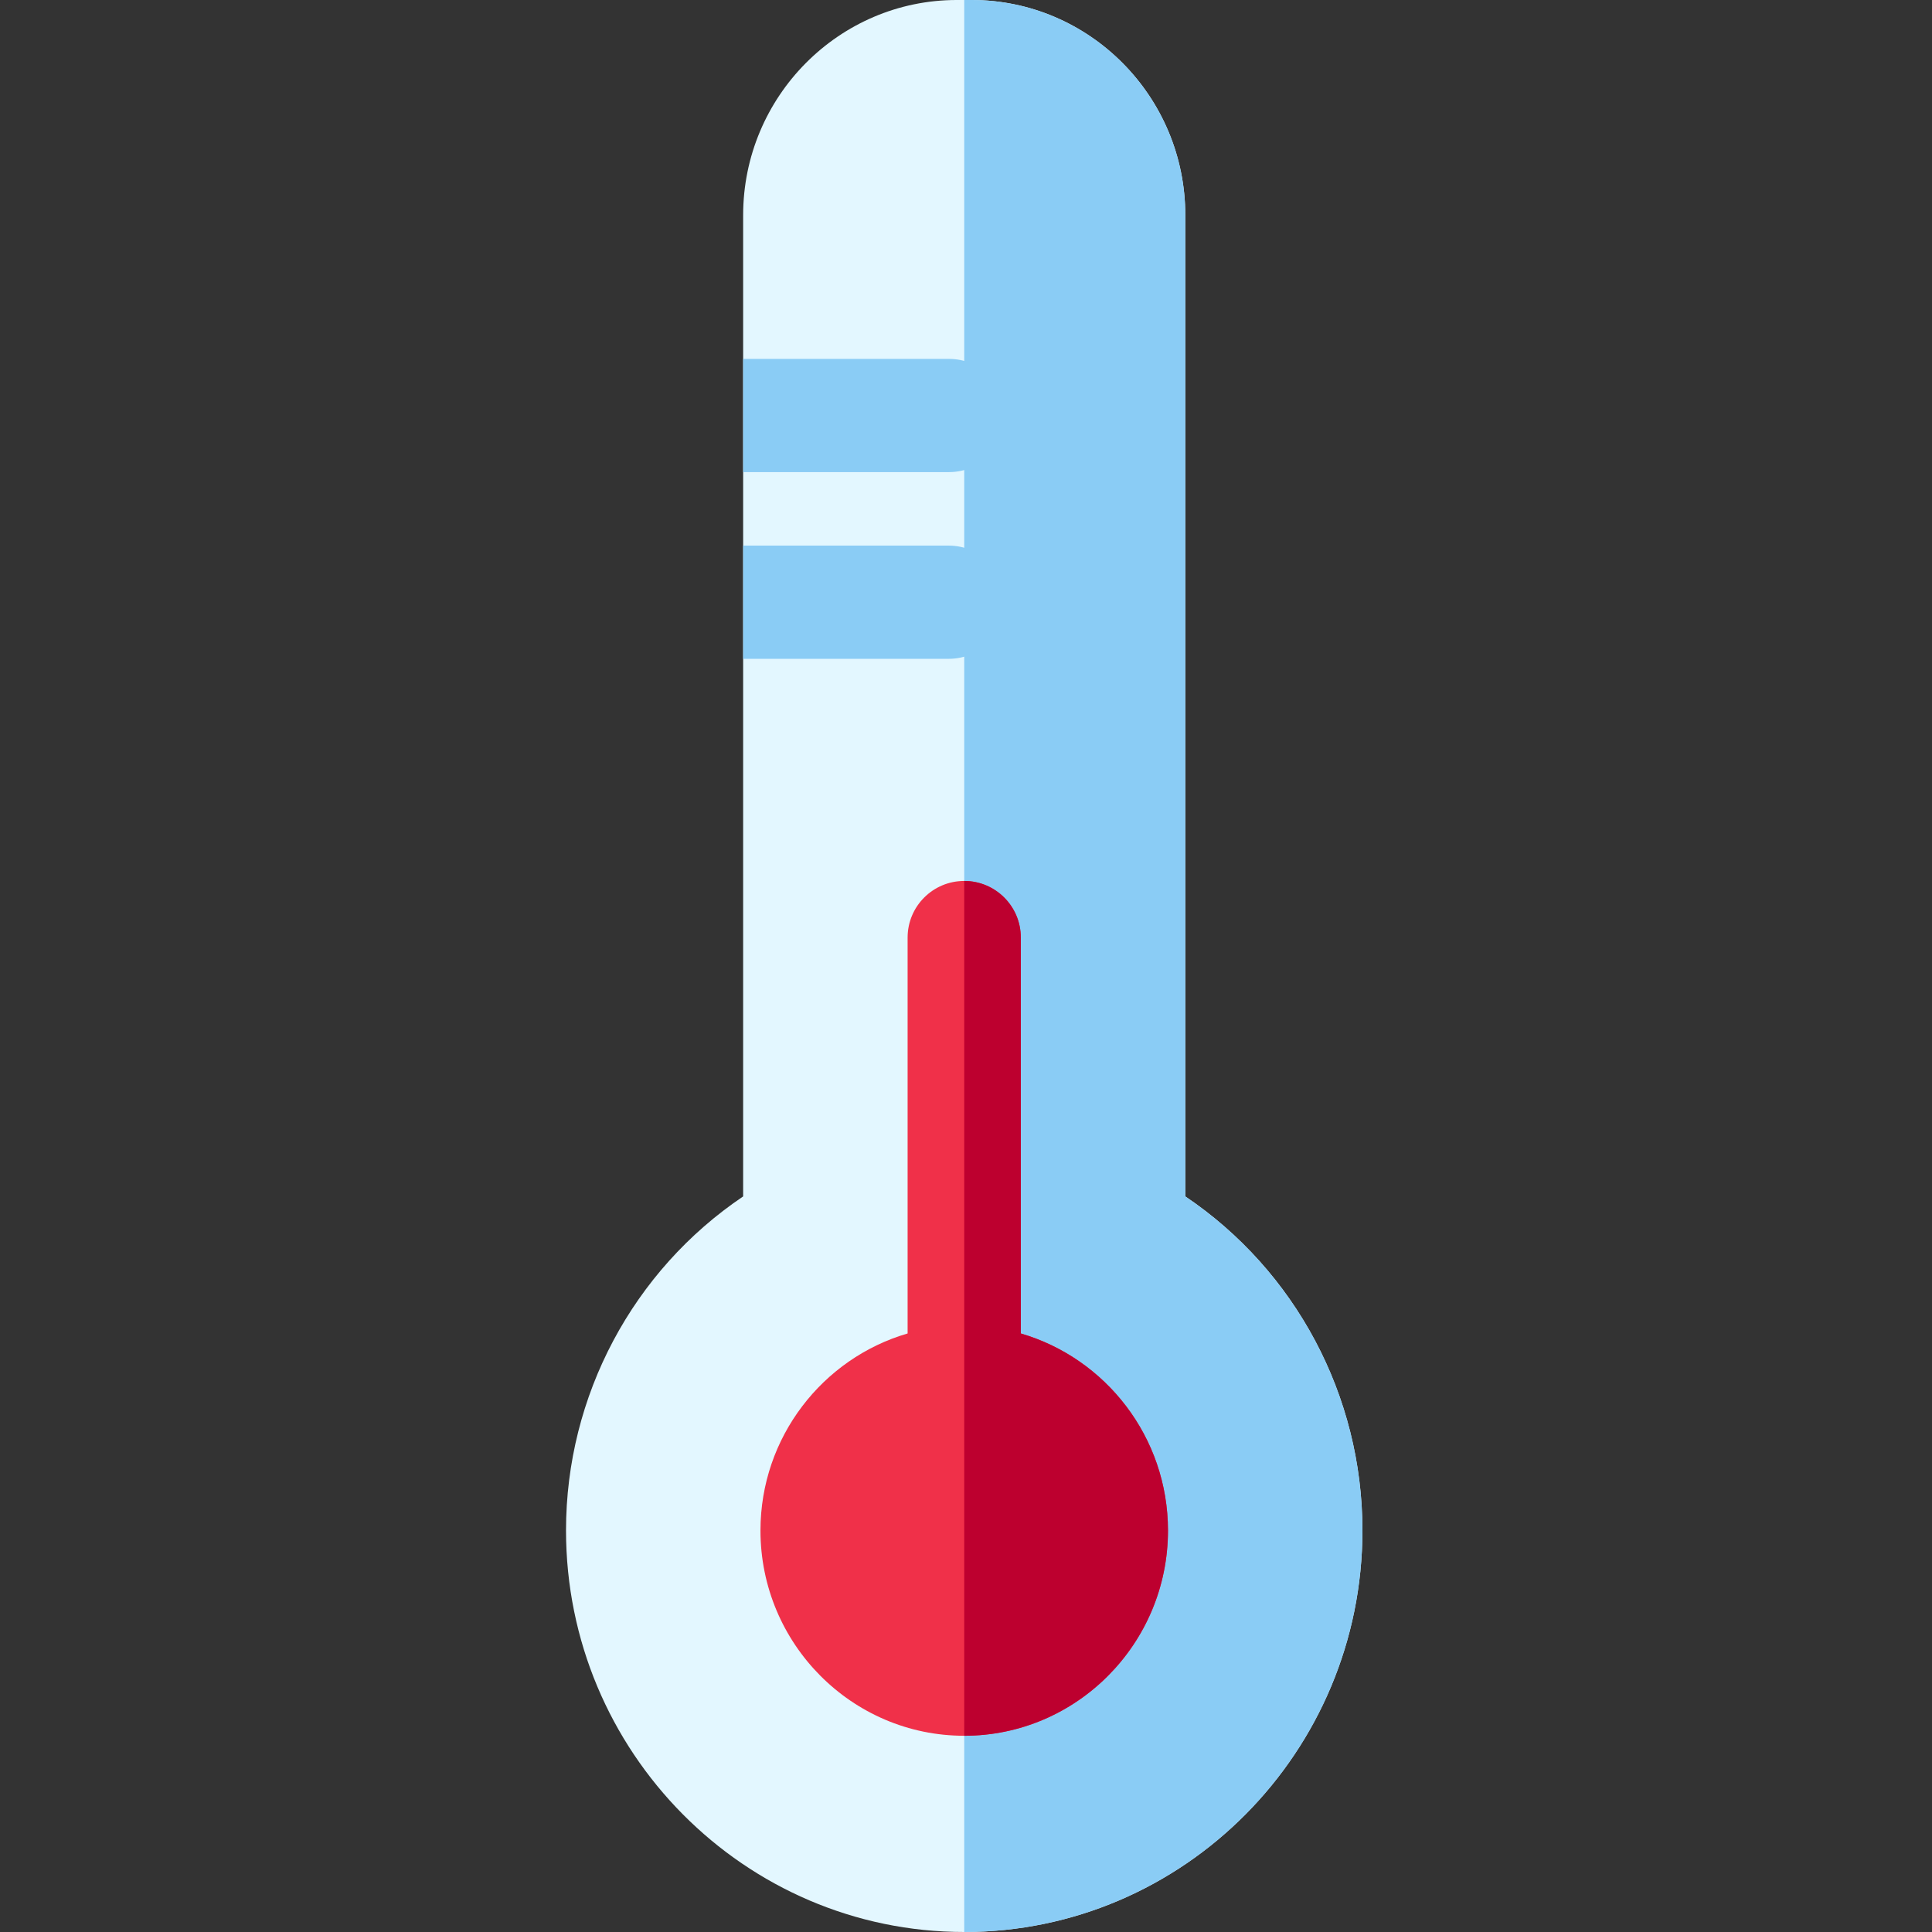 <svg height="512pt" viewBox="-150 0 512 512" width="512pt" xmlns="http://www.w3.org/2000/svg"><rect x="-150" y="0" width="512" height="512" fill="#333333" stroke="none"/><path d="m105.527 512c-58.188 0-105.527-47.738-105.527-106.422 0-35.727 17.777-68.863 46.941-88.512v-260.035c0-31.445 25.398-57.031 56.621-57.031h3.934c31.223 0 56.621 25.582 56.621 57.031v260.035c29.164 19.648 46.941 52.789 46.941 88.512 0 58.684-47.34 106.422-105.531 106.422zm0 0" fill="#e3f7ff"/><path d="m105.527 512v-512h1.969c31.223 0 56.621 25.582 56.621 57.031v260.035c29.164 19.648 46.941 52.789 46.941 88.512 0 58.684-47.34 106.422-105.531 106.422zm0 0" fill="#8accf5"/><path d="m120.527 353.383v-104.922c0-8.285-6.715-15-15-15-8.281 0-15 6.715-15 15v104.922c-22.496 6.562-38.996 27.484-38.996 52.23 0 29.984 24.223 54.383 53.996 54.383 29.777 0 54-24.398 54-54.383 0-24.746-16.5-45.668-39-52.23zm0 0" fill="#f03049"/><path d="m46.945 174.594h54.5c8.281 0 15-6.715 15-15s-6.719-15-15-15h-54.5zm0 0" fill="#8accf5"/><path d="m46.941 125.113h54.586c8.285 0 15-6.719 15-15 0-8.285-6.715-15-15-15h-54.586zm0 0" fill="#8accf5"/><path d="m120.527 353.383v-104.922c0-8.285-6.715-15-15-15v226.535c29.777 0 54-24.398 54-54.383 0-24.746-16.5-45.668-39-52.23zm0 0" fill="#bd002f"/></svg>